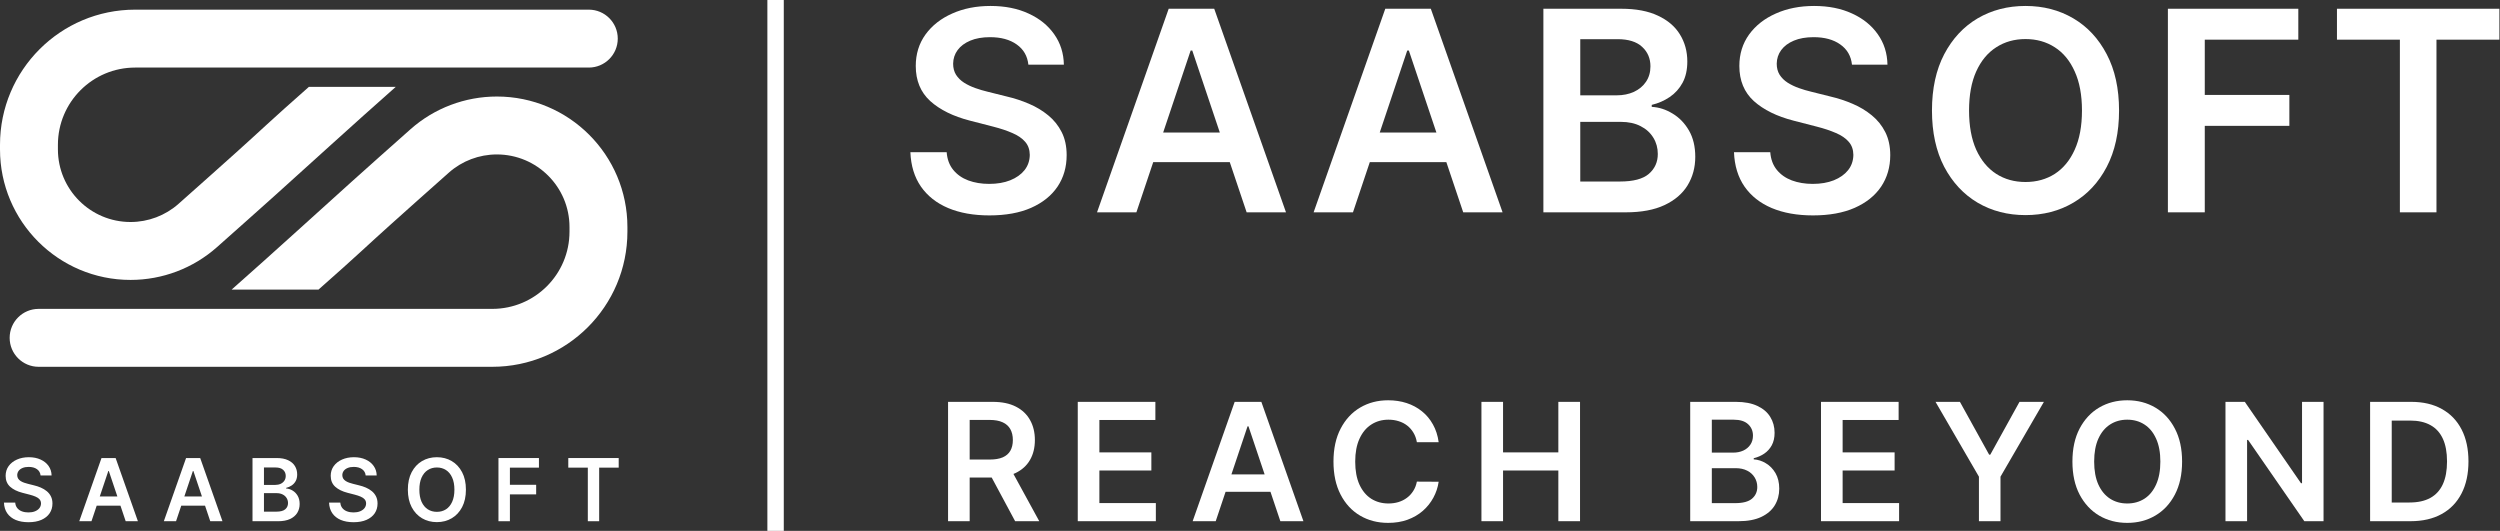 <svg width="259" height="55" viewBox="0 0 259 55" fill="none" xmlns="http://www.w3.org/2000/svg">
<rect x="0" y="0" width="259" height="55" fill="#333333" stroke="none"/>
<path fill-rule="evenodd" clip-rule="evenodd" d="M14 7C9.582 7 6 10.582 6 15V15.475C6 19.631 9.369 23 13.525 23C15.357 23 17.127 22.331 18.493 21.12C20.896 18.992 22.684 17.39 24.479 15.783C26.945 13.574 27.905 12.607 32 9H41C36.894 12.617 30.954 18.038 28.521 20.218C26.733 21.818 24.941 23.424 22.471 25.611C20.003 27.799 16.816 29 13.525 29C6.055 29 0 22.945 0 15.475V15C0 7.268 6.268 1 14 1H61C62.657 1 64 2.343 64 4C64 5.657 62.657 7 61 7H14Z" fill="white"/>
<path fill-rule="evenodd" clip-rule="evenodd" d="M51 32C55.418 32 59 28.418 59 24V23.525C59 19.369 55.631 16 51.475 16C49.643 16 47.873 16.669 46.507 17.88C44.104 20.008 42.316 21.61 40.521 23.217C38.055 25.426 37.095 26.392 33 30H24C28.106 26.383 34.046 20.962 36.479 18.782C38.267 17.182 40.059 15.576 42.529 13.389C44.997 11.201 48.184 10 51.475 10C58.945 10 65 16.055 65 23.525V24C65 31.732 58.732 38 51 38H4C2.343 38 1 36.657 1 35C1 33.343 2.343 32 4 32H51Z" fill="white"/>
<rect x="79.5" width="1.7" height="55" fill="white"/>
<path d="M58.875 48.447V47.453H64.097V48.447H62.074V53.999H60.898V48.447H58.875Z" fill="white"/>
<path d="M51.641 53.999V47.453H55.834V48.447H52.826V50.224H55.546V51.218H52.826V53.999H51.641Z" fill="white"/>
<path d="M48.269 50.729C48.269 51.435 48.137 52.039 47.873 52.541C47.61 53.042 47.252 53.426 46.799 53.692C46.347 53.959 45.834 54.092 45.261 54.092C44.688 54.092 44.175 53.959 43.721 53.692C43.269 53.424 42.911 53.039 42.647 52.538C42.385 52.035 42.254 51.432 42.254 50.729C42.254 50.024 42.385 49.421 42.647 48.92C42.911 48.418 43.269 48.033 43.721 47.767C44.175 47.5 44.688 47.367 45.261 47.367C45.834 47.367 46.347 47.5 46.799 47.767C47.252 48.033 47.61 48.418 47.873 48.92C48.137 49.421 48.269 50.024 48.269 50.729ZM47.077 50.729C47.077 50.233 46.999 49.814 46.843 49.473C46.69 49.13 46.477 48.871 46.204 48.697C45.931 48.52 45.617 48.431 45.261 48.431C44.906 48.431 44.591 48.52 44.319 48.697C44.046 48.871 43.832 49.13 43.676 49.473C43.523 49.814 43.446 50.233 43.446 50.729C43.446 51.226 43.523 51.646 43.676 51.989C43.832 52.33 44.046 52.588 44.319 52.765C44.591 52.94 44.906 53.027 45.261 53.027C45.617 53.027 45.931 52.94 46.204 52.765C46.477 52.588 46.69 52.33 46.843 51.989C46.999 51.646 47.077 51.226 47.077 50.729Z" fill="white"/>
<path d="M37.883 49.256C37.854 48.977 37.728 48.76 37.506 48.604C37.287 48.449 37.001 48.371 36.65 48.371C36.403 48.371 36.191 48.408 36.014 48.483C35.837 48.557 35.702 48.658 35.608 48.786C35.514 48.914 35.466 49.06 35.464 49.224C35.464 49.36 35.495 49.479 35.557 49.579C35.621 49.679 35.707 49.764 35.816 49.834C35.924 49.903 36.045 49.96 36.177 50.007C36.309 50.054 36.442 50.093 36.576 50.125L37.19 50.279C37.437 50.336 37.675 50.414 37.903 50.512C38.133 50.61 38.338 50.734 38.52 50.883C38.703 51.032 38.848 51.212 38.954 51.423C39.061 51.634 39.114 51.881 39.114 52.164C39.114 52.548 39.016 52.886 38.82 53.178C38.624 53.467 38.341 53.694 37.97 53.858C37.601 54.02 37.155 54.101 36.631 54.101C36.121 54.101 35.679 54.022 35.304 53.865C34.931 53.707 34.64 53.477 34.429 53.174C34.22 52.872 34.107 52.503 34.09 52.069H35.256C35.273 52.297 35.344 52.486 35.467 52.637C35.591 52.789 35.752 52.902 35.95 52.976C36.15 53.051 36.374 53.088 36.621 53.088C36.879 53.088 37.105 53.05 37.299 52.973C37.495 52.894 37.648 52.785 37.759 52.647C37.87 52.506 37.926 52.342 37.928 52.155C37.926 51.984 37.876 51.844 37.778 51.733C37.68 51.62 37.543 51.526 37.366 51.452C37.191 51.375 36.986 51.307 36.752 51.247L36.008 51.055C35.468 50.917 35.042 50.707 34.729 50.426C34.418 50.142 34.262 49.766 34.262 49.298C34.262 48.912 34.367 48.574 34.576 48.284C34.787 47.995 35.073 47.77 35.435 47.61C35.798 47.448 36.208 47.367 36.666 47.367C37.13 47.367 37.537 47.448 37.887 47.61C38.238 47.77 38.514 47.992 38.715 48.278C38.915 48.561 39.018 48.887 39.025 49.256H37.883Z" fill="white"/>
<path d="M26.16 53.999V47.453H28.666C29.139 47.453 29.532 47.528 29.845 47.677C30.16 47.824 30.396 48.025 30.552 48.281C30.709 48.537 30.788 48.826 30.788 49.15C30.788 49.416 30.737 49.645 30.635 49.834C30.532 50.022 30.395 50.174 30.222 50.291C30.05 50.408 29.857 50.492 29.644 50.544V50.608C29.876 50.62 30.099 50.692 30.312 50.822C30.527 50.95 30.703 51.131 30.839 51.365C30.976 51.599 31.044 51.883 31.044 52.215C31.044 52.554 30.962 52.859 30.798 53.129C30.634 53.398 30.386 53.61 30.056 53.765C29.726 53.921 29.31 53.999 28.81 53.999H26.16ZM27.346 53.008H28.621C29.052 53.008 29.361 52.926 29.551 52.762C29.743 52.596 29.839 52.383 29.839 52.123C29.839 51.929 29.791 51.754 29.695 51.598C29.599 51.441 29.463 51.317 29.286 51.228C29.109 51.136 28.898 51.09 28.653 51.09H27.346V53.008ZM27.346 50.237H28.519C28.723 50.237 28.908 50.2 29.072 50.125C29.236 50.048 29.365 49.941 29.459 49.802C29.554 49.662 29.602 49.495 29.602 49.304C29.602 49.05 29.513 48.841 29.334 48.677C29.157 48.513 28.894 48.431 28.544 48.431H27.346V50.237Z" fill="white"/>
<path d="M18.238 53.999H16.973L19.277 47.453H20.741L23.048 53.999H21.783L20.034 48.795H19.983L18.238 53.999ZM18.28 51.432H21.732V52.385H18.28V51.432Z" fill="white"/>
<path d="M9.477 53.999H8.211L10.515 47.453H11.979L14.287 53.999H13.021L11.273 48.795H11.222L9.477 53.999ZM9.518 51.432H12.97V52.385H9.518V51.432Z" fill="white"/>
<path d="M4.204 49.256C4.174 48.977 4.048 48.76 3.827 48.604C3.607 48.449 3.322 48.371 2.97 48.371C2.723 48.371 2.511 48.408 2.334 48.483C2.157 48.557 2.022 48.658 1.928 48.786C1.835 48.914 1.787 49.06 1.784 49.224C1.784 49.36 1.815 49.479 1.877 49.579C1.941 49.679 2.027 49.764 2.136 49.834C2.245 49.903 2.365 49.96 2.497 50.007C2.629 50.054 2.762 50.093 2.897 50.125L3.51 50.279C3.757 50.336 3.995 50.414 4.223 50.512C4.453 50.61 4.659 50.734 4.84 50.883C5.023 51.032 5.168 51.212 5.274 51.423C5.381 51.634 5.434 51.881 5.434 52.164C5.434 52.548 5.336 52.886 5.14 53.178C4.944 53.467 4.661 53.694 4.29 53.858C3.922 54.02 3.475 54.101 2.951 54.101C2.442 54.101 2 54.022 1.625 53.865C1.252 53.707 0.96 53.477 0.749 53.174C0.54 52.872 0.427 52.503 0.41 52.069H1.577C1.594 52.297 1.664 52.486 1.788 52.637C1.911 52.789 2.072 52.902 2.27 52.976C2.471 53.051 2.694 53.088 2.941 53.088C3.199 53.088 3.425 53.05 3.619 52.973C3.815 52.894 3.968 52.785 4.079 52.647C4.19 52.506 4.246 52.342 4.249 52.155C4.246 51.984 4.196 51.844 4.098 51.733C4 51.62 3.863 51.526 3.686 51.452C3.511 51.375 3.307 51.307 3.072 51.247L2.328 51.055C1.789 50.917 1.363 50.707 1.049 50.426C0.738 50.142 0.583 49.766 0.583 49.298C0.583 48.912 0.687 48.574 0.896 48.284C1.107 47.995 1.393 47.77 1.756 47.61C2.118 47.448 2.528 47.367 2.986 47.367C3.451 47.367 3.858 47.448 4.207 47.61C4.559 47.77 4.835 47.992 5.035 48.278C5.235 48.561 5.338 48.887 5.345 49.256H4.204Z" fill="white"/>
<path d="M242.109 4.109V0.906H258.937V4.109H252.418V21.997H248.628V4.109H242.109Z" fill="white"/>
<path d="M224.594 21.997V0.906H238.105V4.109H228.414V9.835H237.178V13.038H228.414V21.997H224.594Z" fill="white"/>
<path d="M219.534 11.451C219.534 13.723 219.108 15.67 218.257 17.29C217.412 18.904 216.259 20.139 214.797 20.997C213.341 21.856 211.69 22.285 209.843 22.285C207.996 22.285 206.342 21.856 204.879 20.997C203.424 20.133 202.27 18.893 201.419 17.28C200.575 15.66 200.152 13.717 200.152 11.451C200.152 9.178 200.575 7.236 201.419 5.622C202.27 4.002 203.424 2.763 204.879 1.904C206.342 1.046 207.996 0.617 209.843 0.617C211.69 0.617 213.341 1.046 214.797 1.904C216.259 2.763 217.412 4.002 218.257 5.622C219.108 7.236 219.534 9.178 219.534 11.451ZM215.692 11.451C215.692 9.851 215.442 8.502 214.941 7.404C214.446 6.298 213.76 5.464 212.881 4.901C212.002 4.331 210.99 4.047 209.843 4.047C208.696 4.047 207.684 4.331 206.805 4.901C205.926 5.464 205.236 6.298 204.735 7.404C204.241 8.502 203.994 9.851 203.994 11.451C203.994 13.051 204.241 14.403 204.735 15.508C205.236 16.607 205.926 17.441 206.805 18.011C207.684 18.574 208.696 18.855 209.843 18.855C210.99 18.855 212.002 18.574 212.881 18.011C213.76 17.441 214.446 16.607 214.941 15.508C215.442 14.403 215.692 13.051 215.692 11.451Z" fill="white"/>
<path d="M191.865 6.703C191.769 5.804 191.364 5.104 190.649 4.603C189.942 4.101 189.022 3.851 187.89 3.851C187.093 3.851 186.41 3.971 185.84 4.211C185.27 4.452 184.834 4.778 184.532 5.19C184.23 5.602 184.076 6.072 184.069 6.601C184.069 7.04 184.168 7.421 184.368 7.744C184.574 8.066 184.852 8.341 185.202 8.567C185.552 8.787 185.94 8.973 186.365 9.124C186.791 9.275 187.22 9.402 187.653 9.505L189.63 9.999C190.426 10.184 191.192 10.435 191.926 10.751C192.668 11.066 193.33 11.465 193.914 11.945C194.504 12.426 194.971 13.006 195.315 13.686C195.658 14.365 195.83 15.162 195.83 16.075C195.83 17.311 195.514 18.399 194.882 19.34C194.25 20.273 193.337 21.004 192.143 21.533C190.955 22.055 189.517 22.316 187.828 22.316C186.187 22.316 184.762 22.062 183.554 21.554C182.353 21.046 181.412 20.304 180.732 19.329C180.059 18.354 179.696 17.166 179.641 15.766H183.399C183.454 16.501 183.681 17.112 184.079 17.599C184.477 18.087 184.996 18.45 185.634 18.691C186.28 18.931 187 19.051 187.797 19.051C188.628 19.051 189.355 18.928 189.98 18.68C190.612 18.426 191.106 18.076 191.463 17.63C191.82 17.177 192.002 16.648 192.009 16.044C192.002 15.495 191.841 15.042 191.525 14.685C191.209 14.321 190.766 14.019 190.196 13.778C189.633 13.531 188.974 13.312 188.219 13.119L185.82 12.501C184.083 12.055 182.71 11.379 181.7 10.473C180.698 9.56 180.197 8.348 180.197 6.837C180.197 5.595 180.533 4.507 181.206 3.573C181.886 2.639 182.809 1.915 183.976 1.4C185.143 0.878 186.465 0.617 187.941 0.617C189.438 0.617 190.749 0.878 191.875 1.4C193.008 1.915 193.897 2.632 194.542 3.552C195.188 4.465 195.521 5.516 195.541 6.703H191.865Z" fill="white"/>
<path d="M159.895 21.997V0.906H167.968C169.493 0.906 170.759 1.147 171.768 1.627C172.785 2.101 173.543 2.75 174.044 3.574C174.552 4.397 174.806 5.331 174.806 6.375C174.806 7.233 174.642 7.967 174.312 8.578C173.983 9.183 173.54 9.674 172.984 10.051C172.428 10.429 171.806 10.7 171.12 10.865V11.071C171.868 11.112 172.585 11.342 173.272 11.761C173.965 12.173 174.532 12.756 174.971 13.511C175.411 14.267 175.63 15.18 175.63 16.251C175.63 17.342 175.366 18.324 174.837 19.196C174.309 20.061 173.512 20.744 172.448 21.245C171.384 21.747 170.045 21.997 168.432 21.997H159.895ZM163.715 18.805H167.824C169.211 18.805 170.21 18.54 170.821 18.012C171.439 17.476 171.748 16.79 171.748 15.952C171.748 15.327 171.593 14.764 171.284 14.263C170.975 13.755 170.536 13.357 169.966 13.069C169.396 12.773 168.717 12.626 167.927 12.626H163.715V18.805ZM163.715 9.876H167.495C168.154 9.876 168.748 9.756 169.276 9.516C169.805 9.268 170.22 8.922 170.522 8.476C170.831 8.022 170.986 7.487 170.986 6.869C170.986 6.052 170.697 5.379 170.121 4.851C169.551 4.322 168.703 4.058 167.577 4.058H163.715V9.876Z" fill="white"/>
<path d="M140.168 21.997H136.09L143.515 0.906H148.232L155.667 21.997H151.589L145.956 5.232H145.791L140.168 21.997ZM140.302 13.728H151.424V16.797H140.302V13.728Z" fill="white"/>
<path d="M117.73 21.997H113.652L121.077 0.906H125.794L133.229 21.997H129.151L123.518 5.232H123.353L117.73 21.997ZM117.864 13.728H128.987V16.797H117.864V13.728Z" fill="white"/>
<path d="M106.54 6.703C106.444 5.804 106.039 5.104 105.325 4.603C104.618 4.101 103.698 3.851 102.565 3.851C101.769 3.851 101.086 3.971 100.516 4.211C99.946 4.452 99.51 4.778 99.208 5.19C98.906 5.602 98.751 6.072 98.745 6.601C98.745 7.04 98.844 7.421 99.043 7.744C99.249 8.066 99.527 8.341 99.877 8.567C100.228 8.787 100.616 8.973 101.041 9.124C101.467 9.275 101.896 9.402 102.328 9.505L104.306 9.999C105.102 10.184 105.868 10.435 106.602 10.751C107.344 11.066 108.006 11.465 108.59 11.945C109.18 12.426 109.647 13.006 109.99 13.686C110.334 14.365 110.505 15.162 110.505 16.075C110.505 17.311 110.19 18.399 109.558 19.34C108.926 20.273 108.013 21.004 106.819 21.533C105.631 22.055 104.192 22.316 102.504 22.316C100.863 22.316 99.438 22.062 98.23 21.554C97.028 21.046 96.088 20.304 95.408 19.329C94.735 18.354 94.371 17.166 94.316 15.766H98.075C98.13 16.501 98.357 17.112 98.755 17.599C99.153 18.087 99.671 18.45 100.31 18.691C100.955 18.931 101.676 19.051 102.473 19.051C103.303 19.051 104.031 18.928 104.656 18.68C105.288 18.426 105.782 18.076 106.139 17.63C106.496 17.177 106.678 16.648 106.685 16.044C106.678 15.495 106.516 15.042 106.201 14.685C105.885 14.321 105.442 14.019 104.872 13.778C104.309 13.531 103.65 13.312 102.895 13.119L100.495 12.501C98.758 12.055 97.385 11.379 96.376 10.473C95.374 9.56 94.873 8.348 94.873 6.837C94.873 5.595 95.209 4.507 95.882 3.573C96.561 2.639 97.485 1.915 98.652 1.4C99.819 0.878 101.141 0.617 102.617 0.617C104.114 0.617 105.425 0.878 106.551 1.4C107.684 1.915 108.573 2.632 109.218 3.552C109.863 4.465 110.196 5.516 110.217 6.703H106.54Z" fill="white"/>
<path d="M249.733 53.996H245.543V41.633H249.817C251.045 41.633 252.099 41.88 252.98 42.375C253.866 42.866 254.546 43.573 255.021 44.494C255.496 45.416 255.733 46.519 255.733 47.803C255.733 49.09 255.494 50.197 255.015 51.123C254.54 52.048 253.854 52.759 252.956 53.254C252.063 53.749 250.988 53.996 249.733 53.996ZM247.783 52.059H249.624C250.485 52.059 251.204 51.902 251.779 51.588C252.355 51.27 252.787 50.797 253.077 50.169C253.367 49.537 253.512 48.748 253.512 47.803C253.512 46.857 253.367 46.072 253.077 45.448C252.787 44.82 252.359 44.351 251.791 44.041C251.228 43.728 250.527 43.571 249.69 43.571H247.783V52.059Z" fill="white"/>
<path d="M240.719 41.633V53.996H238.727L232.901 45.575H232.798V53.996H230.559V41.633H232.563L238.382 50.06H238.491V41.633H240.719Z" fill="white"/>
<path d="M226.065 47.82C226.065 49.152 225.815 50.293 225.316 51.242C224.821 52.188 224.145 52.913 223.288 53.416C222.434 53.919 221.467 54.17 220.384 54.17C219.301 54.17 218.331 53.919 217.474 53.416C216.621 52.909 215.945 52.182 215.446 51.236C214.951 50.287 214.703 49.148 214.703 47.82C214.703 46.487 214.951 45.349 215.446 44.403C215.945 43.453 216.621 42.726 217.474 42.223C218.331 41.72 219.301 41.469 220.384 41.469C221.467 41.469 222.434 41.72 223.288 42.223C224.145 42.726 224.821 43.453 225.316 44.403C225.815 45.349 226.065 46.487 226.065 47.82ZM223.813 47.82C223.813 46.882 223.666 46.091 223.372 45.447C223.082 44.799 222.68 44.31 222.165 43.98C221.65 43.646 221.056 43.479 220.384 43.479C219.712 43.479 219.118 43.646 218.603 43.98C218.088 44.31 217.683 44.799 217.39 45.447C217.1 46.091 216.955 46.882 216.955 47.82C216.955 48.757 217.1 49.55 217.39 50.198C217.683 50.842 218.088 51.331 218.603 51.665C219.118 51.995 219.712 52.16 220.384 52.16C221.056 52.16 221.65 51.995 222.165 51.665C222.68 51.331 223.082 50.842 223.372 50.198C223.666 49.55 223.813 48.757 223.813 47.82Z" fill="white"/>
<path d="M200.52 41.633H203.049L206.074 47.102H206.194L209.219 41.633H211.748L207.251 49.384V53.996H205.017V49.384L200.52 41.633Z" fill="white"/>
<path d="M188.656 53.996V41.633H196.697V43.51H190.896V46.867H196.281V48.744H190.896V52.119H196.746V53.996H188.656Z" fill="white"/>
<path d="M175.105 53.996V41.633H179.838C180.732 41.633 181.474 41.774 182.066 42.055C182.662 42.333 183.106 42.713 183.4 43.196C183.698 43.679 183.847 44.227 183.847 44.838C183.847 45.342 183.75 45.772 183.557 46.13C183.364 46.484 183.104 46.772 182.778 46.994C182.452 47.215 182.088 47.374 181.686 47.471V47.591C182.124 47.615 182.545 47.75 182.947 47.996C183.354 48.237 183.686 48.579 183.944 49.022C184.201 49.465 184.33 50 184.33 50.628C184.33 51.268 184.175 51.843 183.865 52.354C183.555 52.861 183.088 53.262 182.464 53.556C181.841 53.85 181.056 53.996 180.11 53.996H175.105ZM177.345 52.125H179.754C180.567 52.125 181.152 51.97 181.511 51.66C181.873 51.346 182.054 50.944 182.054 50.453C182.054 50.087 181.963 49.757 181.782 49.463C181.601 49.165 181.344 48.931 181.01 48.762C180.676 48.589 180.277 48.503 179.814 48.503H177.345V52.125ZM177.345 46.891H179.561C179.947 46.891 180.295 46.821 180.605 46.68C180.915 46.535 181.159 46.332 181.336 46.07C181.517 45.804 181.607 45.49 181.607 45.128C181.607 44.649 181.438 44.255 181.1 43.945C180.766 43.635 180.269 43.48 179.609 43.48H177.345V46.891Z" fill="white"/>
<path d="M153.477 53.996V41.633H155.716V46.867H161.445V41.633H163.691V53.996H161.445V48.744H155.716V53.996H153.477Z" fill="white"/>
<path d="M149.045 45.809H146.787C146.723 45.439 146.604 45.111 146.431 44.825C146.258 44.535 146.043 44.29 145.785 44.089C145.528 43.888 145.234 43.737 144.904 43.636C144.578 43.531 144.226 43.479 143.847 43.479C143.175 43.479 142.58 43.648 142.06 43.986C141.541 44.32 141.135 44.811 140.841 45.459C140.547 46.103 140.4 46.89 140.4 47.82C140.4 48.765 140.547 49.562 140.841 50.21C141.139 50.854 141.545 51.341 142.06 51.671C142.58 51.997 143.173 52.16 143.841 52.16C144.212 52.16 144.558 52.112 144.88 52.015C145.206 51.915 145.497 51.768 145.755 51.575C146.017 51.381 146.236 51.144 146.413 50.862C146.594 50.581 146.719 50.258 146.787 49.896L149.045 49.908C148.961 50.496 148.777 51.047 148.496 51.562C148.218 52.078 147.854 52.532 147.403 52.927C146.952 53.317 146.425 53.623 145.821 53.844C145.218 54.062 144.548 54.17 143.811 54.17C142.724 54.17 141.754 53.919 140.901 53.416C140.048 52.913 139.376 52.186 138.885 51.236C138.394 50.287 138.148 49.148 138.148 47.82C138.148 46.487 138.396 45.349 138.891 44.403C139.386 43.453 140.06 42.726 140.913 42.223C141.767 41.72 142.732 41.469 143.811 41.469C144.499 41.469 145.139 41.565 145.731 41.758C146.322 41.952 146.85 42.235 147.312 42.61C147.775 42.98 148.156 43.435 148.453 43.974C148.755 44.509 148.953 45.121 149.045 45.809Z" fill="white"/>
<path d="M125.949 53.996H123.559L127.911 41.633H130.676L135.035 53.996H132.644L129.342 44.168H129.245L125.949 53.996ZM126.028 49.149H132.548V50.948H126.028V49.149Z" fill="white"/>
<path d="M111.656 53.996V41.633H119.697V43.51H113.896V46.867H119.281V48.744H113.896V52.119H119.746V53.996H111.656Z" fill="white"/>
<path d="M98.219 53.996V41.633H102.855C103.805 41.633 104.602 41.798 105.246 42.128C105.894 42.458 106.383 42.921 106.713 43.516C107.047 44.108 107.214 44.798 107.214 45.587C107.214 46.38 107.045 47.068 106.707 47.652C106.373 48.231 105.88 48.68 105.228 48.998C104.576 49.312 103.775 49.469 102.825 49.469H99.523V47.609H102.523C103.078 47.609 103.533 47.533 103.887 47.38C104.242 47.223 104.503 46.996 104.672 46.698C104.845 46.396 104.932 46.026 104.932 45.587C104.932 45.148 104.845 44.774 104.672 44.464C104.499 44.15 104.236 43.913 103.881 43.752C103.527 43.587 103.07 43.504 102.511 43.504H100.458V53.996H98.219ZM104.606 48.394L107.667 53.996H105.167L102.161 48.394H104.606Z" fill="white"/>
</svg>
